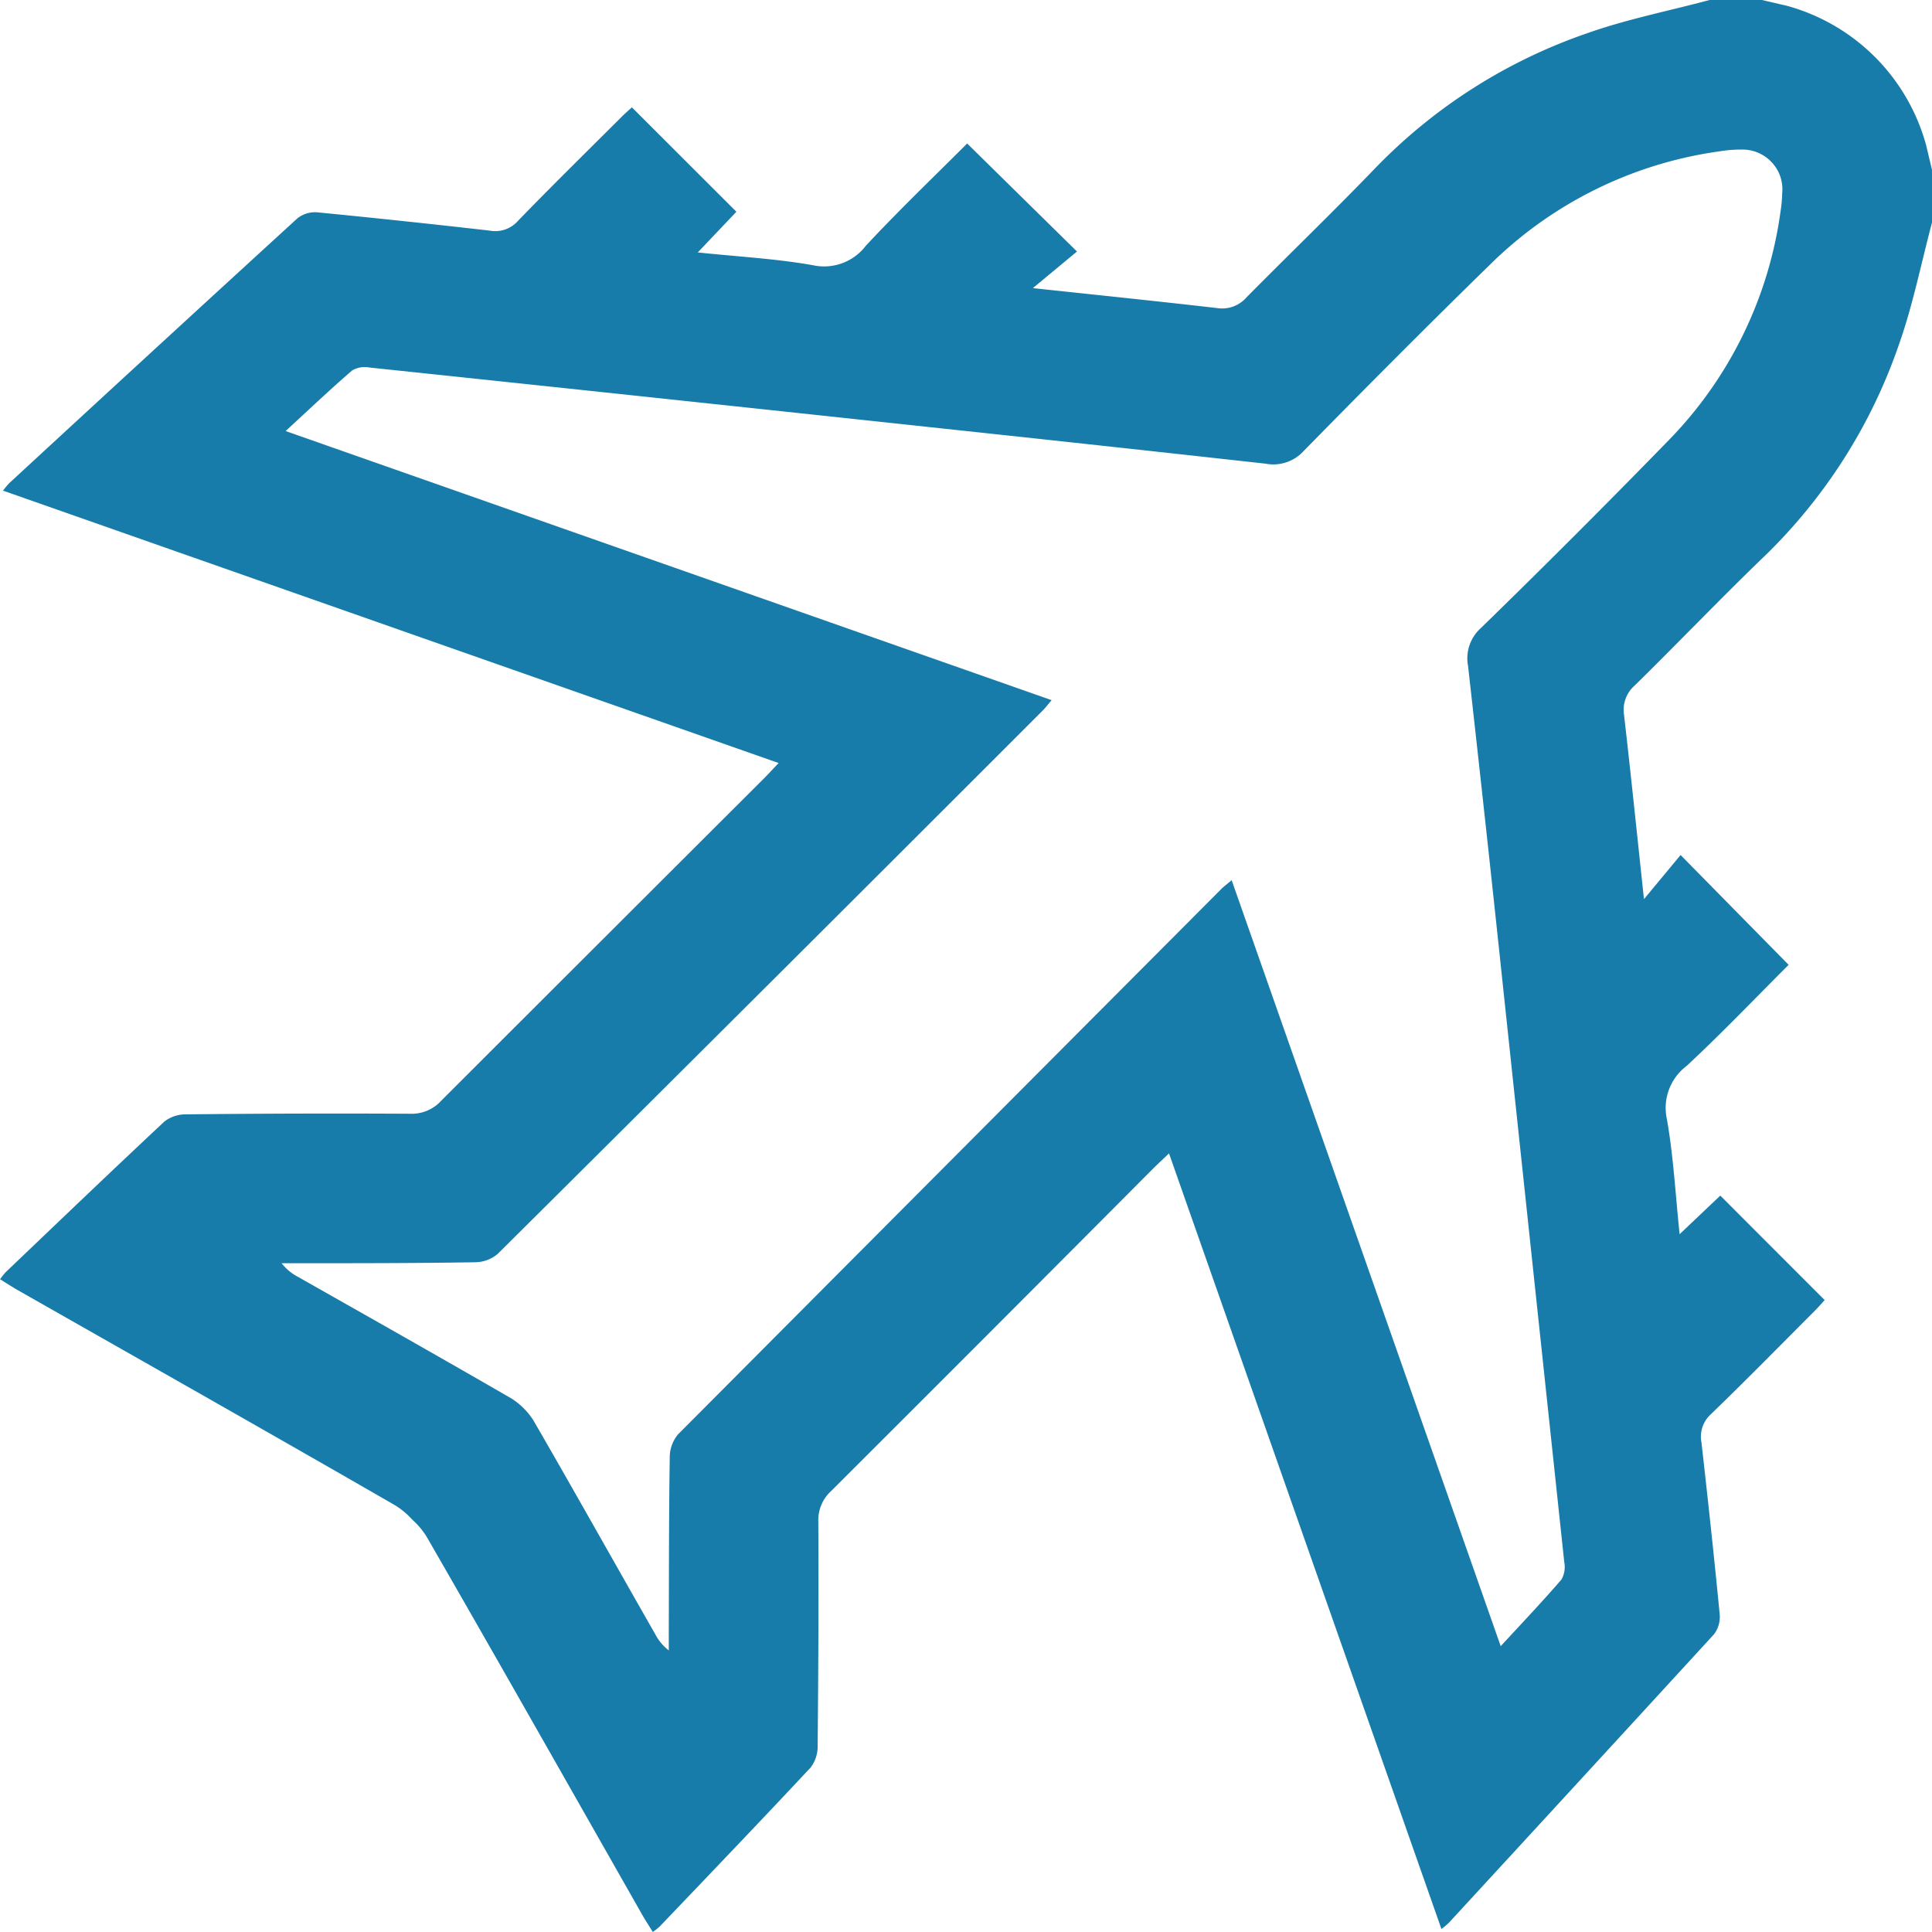 <svg xmlns="http://www.w3.org/2000/svg" width="38" height="38" viewBox="0 0 38 38">
<defs>
    <style>
      .cls-1 {
        fill: #177caa;
        fill-rule: evenodd;
      }
    </style>
  </defs>
  <path id="Фигура_1" data-name="Фигура 1" class="cls-1" d="M400.351,328.941a1.64,1.64,0,0,0,.146-0.122q2.608-2.832,5.211-5.67a0.561,0.561,0,0,0,.117-0.388c-0.109-1.132-.232-2.263-0.36-3.394a0.593,0.593,0,0,1,.187-0.552c0.689-.666,1.36-1.35,2.037-2.028,0.082-.082.157-0.17,0.2-0.216l-2.053-2.055-0.8.759c-0.084-.806-0.123-1.542-0.25-2.261a1.032,1.032,0,0,1,.385-1.046c0.7-.651,1.359-1.342,2.009-1.991l-2.125-2.16-0.72.868c-0.137-1.273-.257-2.449-0.392-3.622a0.634,0.634,0,0,1,.211-0.581c0.859-.843,1.691-1.715,2.558-2.549a10.576,10.576,0,0,0,2.626-4.123c0.283-.79.446-1.622,0.663-2.436l0-1.029-0.117-.491a3.911,3.911,0,0,0-2.741-2.741L406.655,291l-1.029,0c-0.814.218-1.647,0.381-2.437,0.664a10.576,10.576,0,0,0-4.123,2.626c-0.834.867-1.7,1.7-2.548,2.558a0.634,0.634,0,0,1-.581.211c-1.174-.135-2.349-0.256-3.622-0.392l0.868-.72-2.16-2.125c-0.649.65-1.34,1.311-1.991,2.009a1.033,1.033,0,0,1-1.046.385c-0.72-.128-1.455-0.166-2.262-0.251l0.76-.8-2.055-2.053c-0.046.041-.134,0.117-0.216,0.2-0.679.677-1.362,1.348-2.029,2.036a0.592,0.592,0,0,1-.552.188q-1.695-.194-3.393-0.36a0.561,0.561,0,0,0-.388.117q-2.842,2.6-5.67,5.211a1.64,1.64,0,0,0-.122.146l15.256,5.358c-0.119.124-.207,0.221-0.3,0.314q-3.169,3.162-6.336,6.327a0.783,0.783,0,0,1-.608.257q-2.205-.012-4.409.012a0.687,0.687,0,0,0-.426.139c-1.05.981-2.087,1.976-3.127,2.968a1.648,1.648,0,0,0-.108.136c0.125,0.077.234,0.149,0.346,0.213,2.472,1.406,4.948,2.806,7.412,4.226a1.5,1.5,0,0,1,.334.273h0l0.018,0.017,0.017,0.018h0a1.455,1.455,0,0,1,.273.334c1.42,2.464,2.82,4.94,4.226,7.411,0.064,0.113.136,0.222,0.213,0.347a1.648,1.648,0,0,0,.136-0.108c0.992-1.04,1.987-2.077,2.968-3.127a0.68,0.68,0,0,0,.138-0.426c0.014-1.47.021-2.94,0.013-4.409a0.779,0.779,0,0,1,.257-0.608q3.169-3.162,6.327-6.336c0.093-.093.19-0.181,0.314-0.3Zm-15.015-9.729a0.707,0.707,0,0,0-.163.45c-0.017,1.151-.015,2.3-0.019,3.454,0,0.115,0,.231,0,0.346a0.985,0.985,0,0,1-.27-0.326c-0.8-1.4-1.586-2.805-2.393-4.2a1.418,1.418,0,0,0-.427-0.427c-1.395-.807-2.8-1.6-4.2-2.393a0.983,0.983,0,0,1-.325-0.27h0.346c1.151,0,2.3,0,3.454-.019a0.7,0.7,0,0,0,.449-0.163q5.372-5.338,10.725-10.693c0.05-.05.093-0.108,0.171-0.2l-15.066-5.293c0.463-.426.878-0.82,1.311-1.194a0.5,0.5,0,0,1,.341-0.055q5.64,0.594,11.277,1.2,3.174,0.339,6.347.691a0.805,0.805,0,0,0,.747-0.249c1.221-1.245,2.452-2.482,3.7-3.7a7.985,7.985,0,0,1,4.484-2.195,2.521,2.521,0,0,1,.446-0.034,0.781,0.781,0,0,1,.557.23,0.773,0.773,0,0,1,.225.632,2.614,2.614,0,0,1-.034.367,7.984,7.984,0,0,1-2.194,4.484q-1.826,1.875-3.7,3.7a0.8,0.8,0,0,0-.25.746q0.357,3.174.692,6.348,0.6,5.639,1.2,11.276a0.5,0.5,0,0,1-.055.342c-0.374.433-.768,0.848-1.195,1.311-1.775-5.055-3.528-10.045-5.292-15.066-0.092.078-.149,0.12-0.2,0.17Q390.679,313.847,385.336,319.212Z" transform="translate(-372 -291)"/>
</svg>
